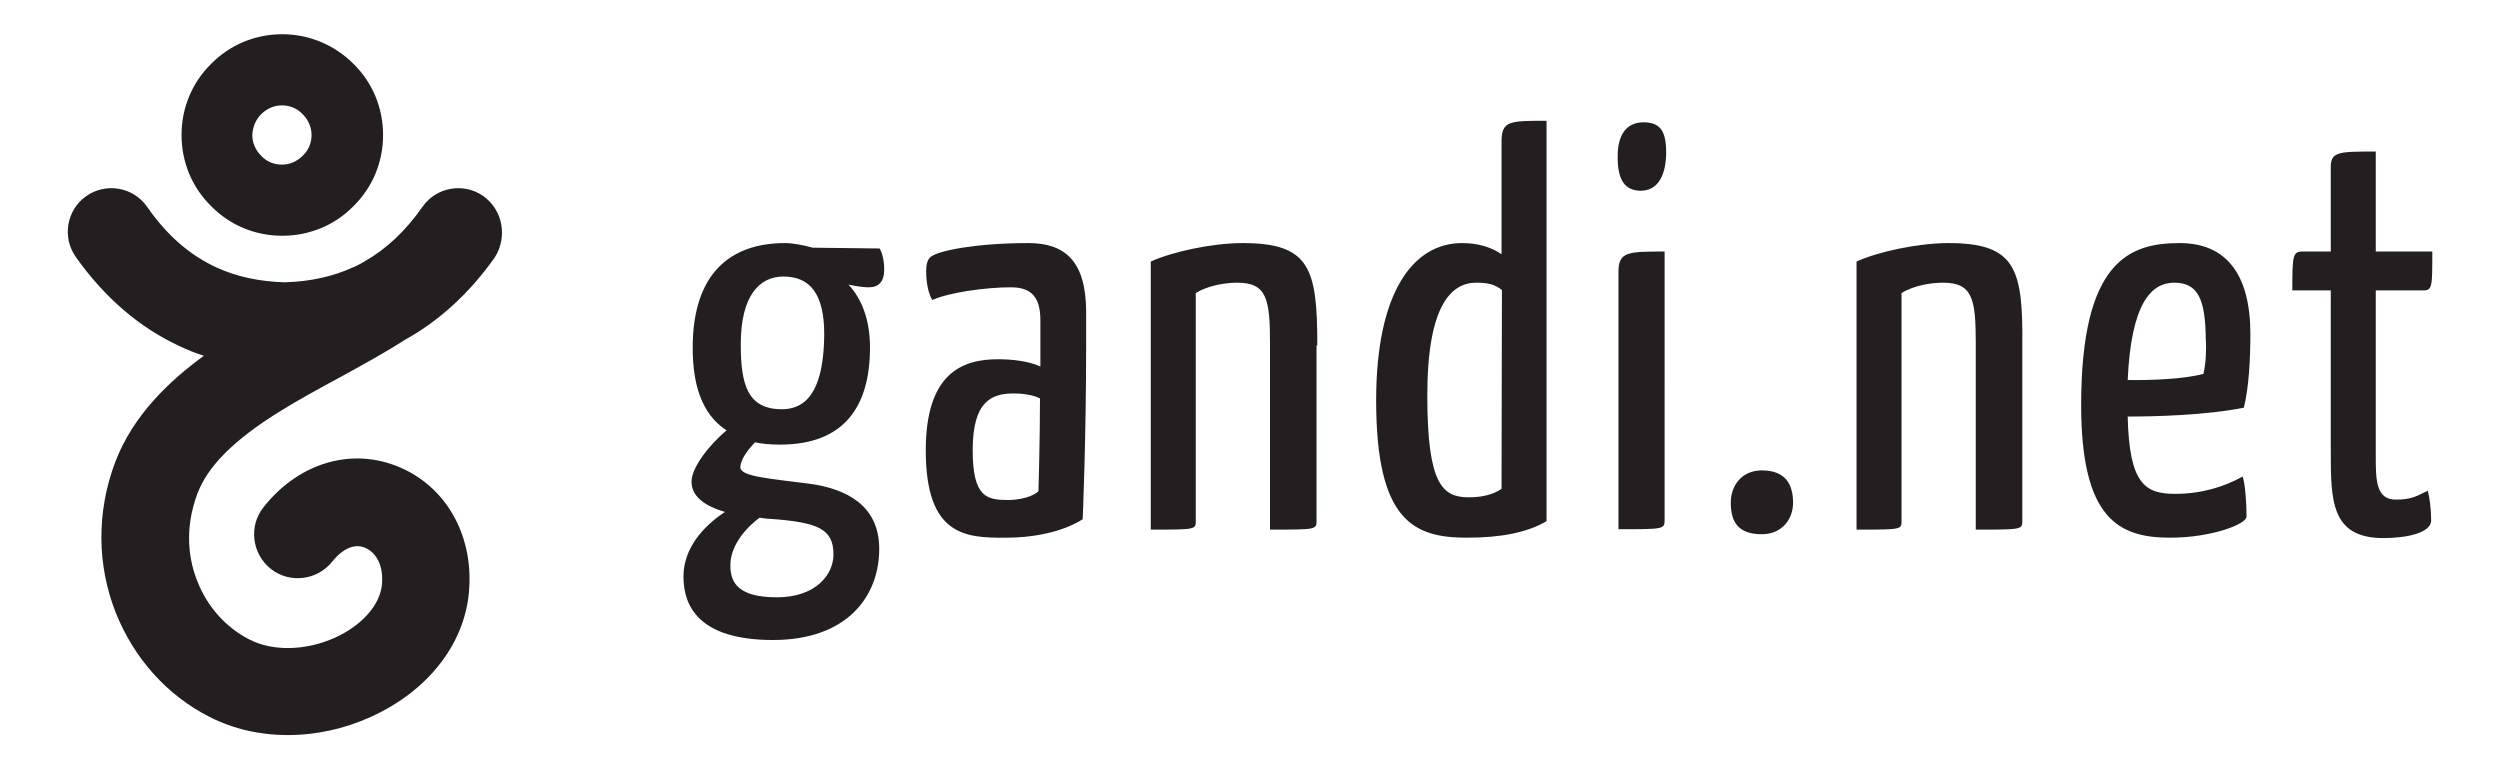 <?xml version="1.0" encoding="utf-8"?>
<!-- Generator: Adobe Illustrator 18.0.0, SVG Export Plug-In . SVG Version: 6.00 Build 0)  -->
<!DOCTYPE svg PUBLIC "-//W3C//DTD SVG 1.1//EN" "http://www.w3.org/Graphics/SVG/1.1/DTD/svg11.dtd">
<svg version="1.1" id="logo" xmlns:svg="http://www.w3.org/2000/svg"
	 xmlns="http://www.w3.org/2000/svg" xmlns:xlink="http://www.w3.org/1999/xlink" x="0px" y="0px" viewBox="0 0 650 200"
	 style="enable-background:new 0 0 650 200;" xml:space="preserve">
<style type="text/css">
	.st0{fill:#231F20;}
</style>
<path id="gandi" class="st0" d="M203.3,106.4c-9,0-10.7-6.5-10.7-16.9c0-12.7,4.9-17.6,11.1-17.6c6.9,0,10.6,4.5,10.6,15
	C214.2,99.5,210.9,106.4,203.3,106.4z M197.5,134.6c0.9,0.1,1.7,0.3,2.7,0.3c12.7,0.9,16.5,2.7,16.5,9.3c0,5.1-4.5,11.1-14.7,11.1
	c-9.8,0-12.1-3.6-12.1-8.2C189.8,142.4,193.3,137.7,197.5,134.6L197.5,134.6z M211.3,64.4c-2.5-0.7-5.3-1.2-7.2-1.2
	c-14.2,0-24,7.9-24,27.2c0,9.3,2.2,17.2,8.8,21.5c-4.2,3.5-9,9.4-9.1,13.2c-0.1,3.8,3.2,6.4,8.7,8c-6.1,4-10.8,9.8-10.8,16.8
	c0,7.5,3.8,16.5,23.3,16.5c19.2,0,27.6-11.3,27.6-23.7c0-11.4-8.7-15.6-17.9-16.9c-10.8-1.4-18.2-1.9-18.2-4.3c0-2,1.9-4.5,3.8-6.5
	c1.9,0.4,4,0.6,6.5,0.6c16.8,0,23.4-10,23.4-25.3c0-7.2-2.2-12.7-5.6-16.3c2,0.4,3.8,0.7,5.3,0.7c2.5,0,4-1.4,4-4.6
	c0-2.6-0.6-4.5-1.2-5.5L211.3,64.4L211.3,64.4z M125.7,51c-5.1-3.6-12.2-2.4-15.8,2.7c-4.4,6.3-9.4,11-15,14.2
	c-0.5,0.3-1,0.6-1.6,0.9c-0.5,0.3-1,0.5-1.5,0.7c-5.2,2.4-11.1,3.7-17.8,3.9c-6.7-0.2-12.6-1.5-17.8-3.9c-6.9-3.2-12.8-8.3-18-15.8
	c-3.6-5.1-10.7-6.3-15.8-2.7c-5.1,3.6-6.3,10.7-2.7,15.8c7.5,10.6,16.6,18.4,27,23.2c2.1,1,4.1,1.8,6.3,2.5
	C44.1,99,34.5,108,29.9,120.3c-4.8,12.8-4.7,26.6,0.2,39c4.7,11.8,13.3,21.5,24.4,27.1c12.3,6.3,28,6.3,41.9,0
	c14.6-6.6,24.2-18.6,25.5-32.2c1.4-14.3-5.4-27.1-17.5-32.5c-12.5-5.6-26.6-1.6-35.9,10.2c-3.9,4.9-3,12.1,1.9,16
	c4.9,3.9,12.1,3,16-1.9c2.8-3.5,6-4.8,8.7-3.5c2.4,1.1,4.7,4.1,4.2,9.5c-0.5,5.3-5.2,10.6-12.2,13.8c-7.6,3.4-16.1,3.6-22.2,0.5
	c-6.1-3.1-11-8.5-13.6-15.2c-2-5-3.6-13,0-22.7c2.7-7.2,9.5-14,21.4-21.4c5-3.1,10.5-6.1,15.7-8.9c6-3.3,11.7-6.4,16.8-9.7
	c8.9-4.9,16.8-12.1,23.4-21.4C132,61.7,130.8,54.7,125.7,51L125.7,51z M270,127.7c-1.3,1.4-4.9,2.3-7.8,2.3c-5.6,0-9.3-0.6-9.3-13
	c0-12.7,4.9-14.7,10.7-14.7c2,0,4.9,0.3,6.8,1.3C270.4,114,270,127.7,270,127.7L270,127.7z M267.4,63.2c-13.4,0-23.1,1.9-25.3,3.5
	c-1,0.7-1.3,2.2-1.3,3.8c0,1,0.1,5.1,1.6,7.5c4.5-2,13.9-3.3,20.4-3.3c4.5,0,7.7,1.7,7.7,8.5v12.1c-2.9-1.4-7.4-1.9-11-1.9
	c-9.3,0-18.8,3.6-18.8,23.7c0,22,10.1,22.8,20.7,22.7c9.4,0,16.2-2.3,20.1-4.8c0,0,0.9-20.5,0.9-45.8v-8.4
	C282.3,67.8,276.8,63.2,267.4,63.2z M67.9,29.7c1.5-1.5,3.4-2.3,5.4-2.3c2.1,0,4,0.8,5.4,2.3c1.5,1.5,2.3,3.4,2.3,5.4
	c0,2.1-0.8,4-2.3,5.4c-1.5,1.5-3.4,2.3-5.4,2.3c-2.1,0-4-0.8-5.4-2.3c-1.5-1.5-2.3-3.4-2.3-5.4C65.7,33,66.5,31.1,67.9,29.7z
	 M73.4,61.3c7,0,13.6-2.7,18.5-7.7c5-4.9,7.7-11.5,7.7-18.5c0-7-2.7-13.6-7.7-18.5c-4.9-4.9-11.5-7.7-18.5-7.7
	c-7,0-13.6,2.7-18.5,7.7c-5,4.9-7.7,11.5-7.7,18.5s2.7,13.6,7.7,18.5C59.8,58.6,66.4,61.3,73.4,61.3z M458.1,122.3
	c-5.2,0-8.1,3.9-8.1,8.4c0,5.1,2,8.2,8.1,8.2c5.1,0,8.1-3.8,8.1-8.2C466.2,125.7,464,122.3,458.1,122.3z M506.6,63.2
	c-7.8,0-18.2,2.2-23.9,4.8v69.7c12,0,11.7,0,11.7-2.5v-59c3.2-2,7.7-2.7,10.8-2.7c7.7,0,8.5,4.3,8.5,15.8v48.4
	c12.3,0,12.1,0,12.1-2.5V89.8C526,69.9,524.1,63.2,506.6,63.2L506.6,63.2z M427.3,31.8c-4.6,0-6.7,3.5-6.7,8.7
	c-0.1,6.8,2.2,9,5.9,9.1c4.3,0,6.5-3.5,6.7-9.4C433.3,34.2,431.8,31.8,427.3,31.8z M342.5,89.8c0-20-1.9-26.6-19.4-26.6
	c-7.8,0-18.2,2.2-23.9,4.8v69.7c12,0,11.7,0,11.7-2.5v-59c3.2-2,7.7-2.7,10.8-2.7c7.7,0,8.5,4.3,8.5,15.8v48.4
	c12.3,0,12.1,0,12.1-2.5V89.8z M572.9,97.2c-5.1,1.4-14,1.7-19.7,1.6c0.9-20.1,6.2-25.3,12.1-25.3c6.2,0,8.1,4.3,8.2,14.7
	C573.7,91,573.5,94.6,572.9,97.2L572.9,97.2z M585.1,86.9c0-15.5-6.2-23.7-18.4-23.7c-12.9,0-25.6,4.5-25.6,42.1
	c0,29.5,9.7,34.5,23.1,34.5c10.8,0,19.9-3.5,19.9-5.5c0-3.2-0.3-8.2-1-10.4c-4.9,2.7-10.7,4.5-17.6,4.5c-7.8,0-11.9-2.6-12.3-20.1
	c6.9,0,20.2-0.3,30.2-2.3C584.7,100.8,585.1,93.4,585.1,86.9L585.1,86.9z M390.4,127.1c-2.3,1.6-5.4,2.2-8.5,2.2
	c-6.8,0-10.8-3.2-10.8-26.5c0-23.7,6.4-29.3,12.7-29.3c3,0,4.8,0.4,6.7,1.9L390.4,127.1L390.4,127.1z M390.4,36.8v29.3
	c-2.5-1.7-5.8-2.9-10.3-2.9c-12.4,0-22.3,12.3-22.3,40.9c0,31.4,9.8,35.7,23.6,35.7c9,0,15.8-1.4,20.7-4.3V31.4
	C392.5,31.4,390.4,31.4,390.4,36.8L390.4,36.8z M420.8,70.7v66.9c11.9,0,12,0,12-2.5V65.4C423.3,65.4,420.8,65.4,420.8,70.7z
	 M622.9,129.9c-5.2,0-5.2-5.2-5.2-11.4V75.5h12.4c2.3,0,2.3-1,2.3-10.1h-14.7v-26c-9.5,0-11.7,0-11.7,4v22h-7.4
	c-2.5,0-2.6,1.2-2.6,10.1h10v41.6c0,13,0,22.8,13.7,22.8c5.6,0,12.4-1.2,12.4-4.6c0-2.9-0.4-6.1-0.9-7.7
	C628.3,129,627,129.9,622.9,129.9"/>
</svg>
